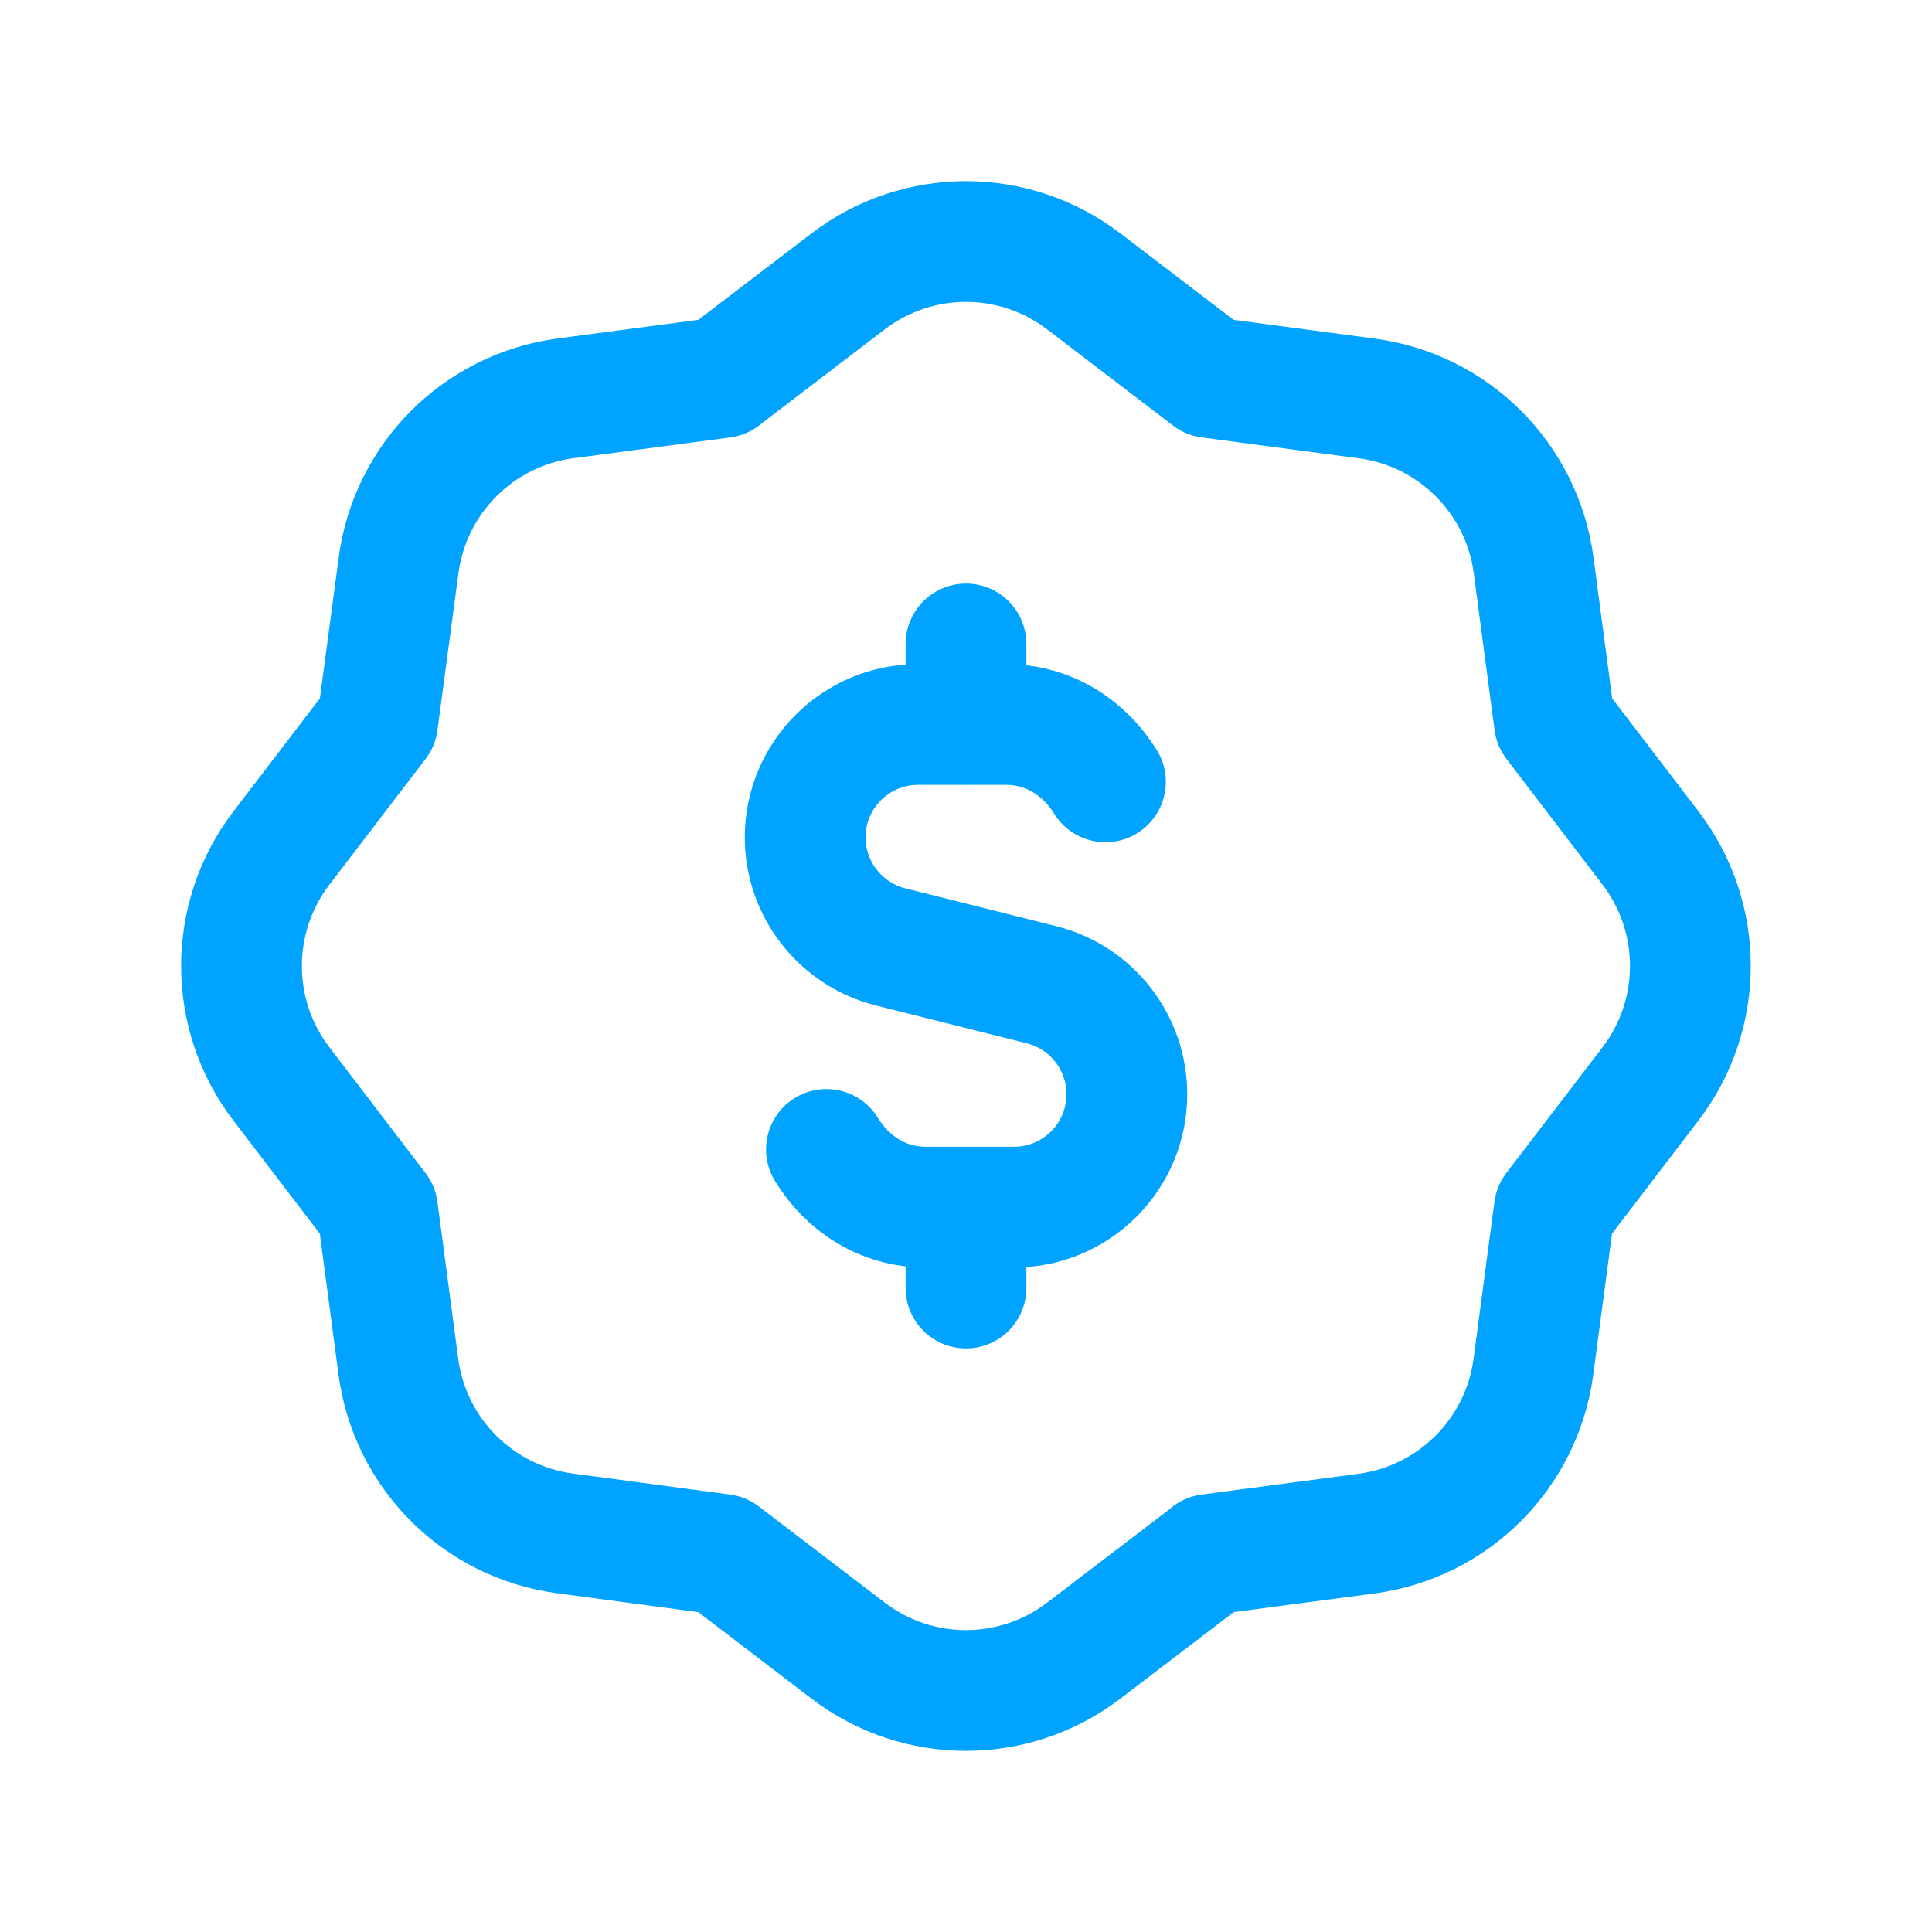 <svg xmlns="http://www.w3.org/2000/svg" width="16" height="16" viewBox="0 0 16 16" fill="none">
	<g clip-path="url(#clip0_3571_6037)">
		<path d="M8 5.997V5.333" stroke="#00A3FF" stroke-linecap="round" stroke-linejoin="round" />
		<path d="M8 10.003V10.667" stroke="#00A3FF" stroke-linecap="round" stroke-linejoin="round" />
		<path d="M6.844 9.519C7.017 9.802 7.311 9.997 7.667 9.997H8H8.397C8.913 9.997 9.332 9.579 9.332 9.062C9.332 8.633 9.041 8.259 8.624 8.155L7.376 7.842C6.96 7.737 6.668 7.363 6.668 6.935C6.668 6.419 7.087 6 7.603 6H8H8.333C8.688 6 8.982 6.195 9.155 6.475" stroke="#00A3FF" stroke-linecap="round" stroke-linejoin="round" />
		<path d="M2.33 8.976L3.127 10.019L3.299 11.317C3.394 12.037 3.96 12.603 4.68 12.699L5.981 12.873L7.023 13.669C7.6 14.11 8.399 14.11 8.976 13.669L10.019 12.873H10.017L11.316 12.701C12.036 12.605 12.603 12.039 12.699 11.319L12.872 10.018C12.872 10.018 13.275 9.491 13.669 8.976C14.109 8.399 14.109 7.6 13.669 7.023L12.873 5.981L12.701 4.683C12.606 3.963 12.04 3.396 11.32 3.3L10.018 3.127L8.976 2.331C8.399 1.89 7.6 1.89 7.023 2.331L5.981 3.127H5.982L4.683 3.299C3.963 3.395 3.397 3.961 3.301 4.681L3.127 5.982C3.127 5.982 2.724 6.509 2.33 7.024C1.89 7.6 1.89 8.4 2.33 8.976Z" stroke="#00A3FF" stroke-linecap="round" stroke-linejoin="round" />
	</g>
	<defs>
		<clipPath id="clip0_3571_6037">
			<rect width="16" height="16" fill="white" />
		</clipPath>
	</defs>
</svg>
